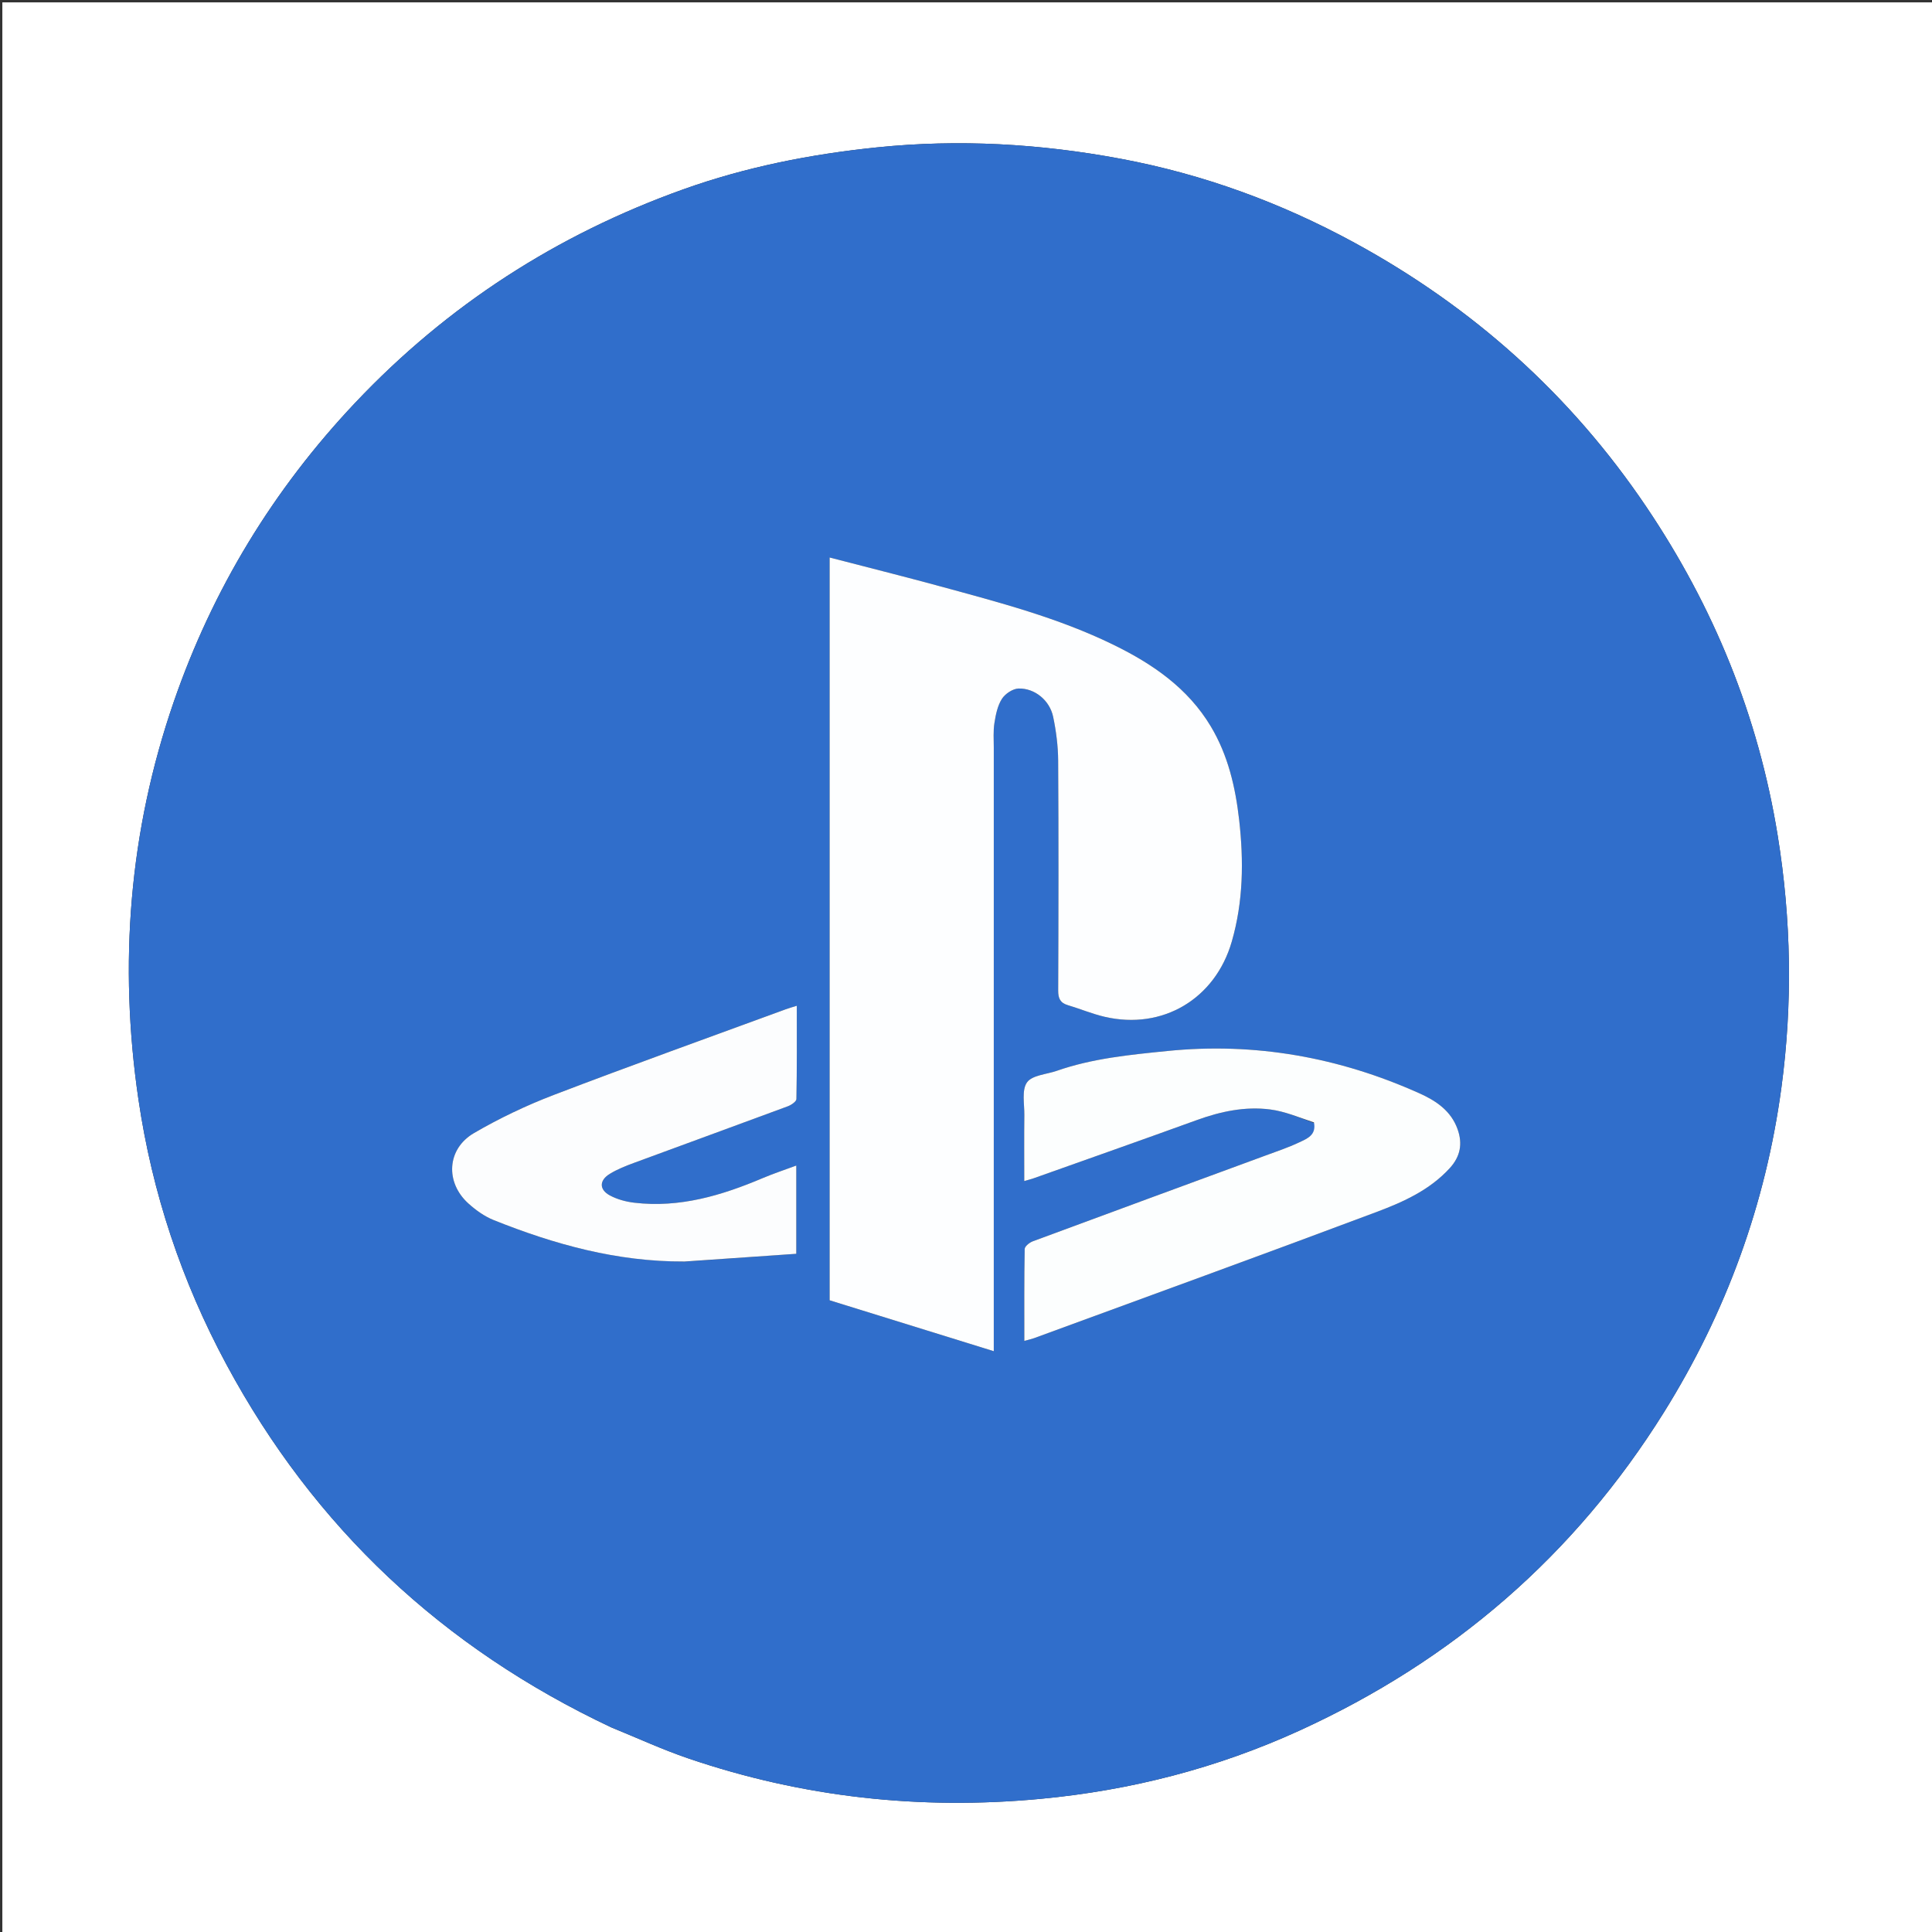 <svg version="1.1" id="Layer_1" xmlns="http://www.w3.org/2000/svg" xmlns:xlink="http://www.w3.org/1999/xlink" x="0px" y="0px"
	 width="100%" viewBox="0 0 824 824" enable-background="new 0 0 824 824" xml:space="preserve">
<rect x="0" y="0" width="824" height="824" fill="#333333" stroke="none"/>
<path fill="#FFFFFF" opacity="1" stroke="none" 
	d="
M466,825 
	C310.667,825 155.833,825 1,825 
	C1,550.333 1,275.667 1,1 
	C275.666,1 550.333,1 825,1 
	C825,275.666 825,550.333 825,825 
	C705.5,825 586,825 466,825 
M260.752,736.763 
	C271.7,741.202 282.463,746.183 293.628,749.986 
	C342.406,766.602 392.498,772.032 443.809,767.212 
	C482.29,763.597 519.17,754.109 554.301,738.062 
	C619.543,708.26 671.626,663.339 709.677,602.336 
	C736.243,559.745 753.068,513.571 759.764,463.912 
	C764.595,428.085 763.986,392.214 758.195,356.395 
	C749.946,305.381 730.893,258.745 702.105,216.082 
	C669.922,168.386 628.196,131.034 577.667,103.511 
	C546.29,86.421 513.124,74.286 477.986,67.714 
	C443.584,61.279 408.987,59.275 374.069,62.855 
	C345.797,65.754 318.118,71.2 291.351,80.781 
	C237.57,100.032 190.813,130.167 151.528,171.742 
	C116.573,208.735 90.667,251.33 74.095,299.366 
	C55.066,354.525 50.58,411.201 59.042,468.866 
	C64.896,508.76 77.47,546.481 96.609,582.016 
	C134.058,651.547 188.757,702.771 260.752,736.763 
z"/>
<path fill="#306ECB" opacity="1" stroke="none" 
	d="
M260.418,736.587 
	C188.757,702.771 134.058,651.547 96.609,582.016 
	C77.47,546.481 64.896,508.76 59.042,468.866 
	C50.58,411.201 55.066,354.525 74.095,299.366 
	C90.667,251.33 116.573,208.735 151.528,171.742 
	C190.813,130.167 237.57,100.032 291.351,80.781 
	C318.118,71.2 345.797,65.754 374.069,62.855 
	C408.987,59.275 443.584,61.279 477.986,67.714 
	C513.124,74.286 546.29,86.421 577.667,103.511 
	C628.196,131.034 669.922,168.386 702.105,216.082 
	C730.893,258.745 749.946,305.381 758.195,356.395 
	C763.986,392.214 764.595,428.085 759.764,463.912 
	C753.068,513.571 736.243,559.745 709.677,602.336 
	C671.626,663.339 619.543,708.26 554.301,738.062 
	C519.17,754.109 482.29,763.597 443.809,767.212 
	C392.498,772.032 342.406,766.602 293.628,749.986 
	C282.463,746.183 271.7,741.202 260.418,736.587 
M353.845,412.5 
	C353.845,459.798 353.845,507.097 353.845,554.577 
	C377.258,561.838 400.301,568.984 423.847,576.286 
	C423.847,572.68 423.847,570.023 423.847,567.366 
	C423.846,484.538 423.843,401.71 423.851,318.882 
	C423.852,315.383 423.58,311.825 424.119,308.402 
	C424.678,304.85 425.438,301.029 427.306,298.084 
	C428.69,295.902 431.957,293.716 434.437,293.655 
	C441.353,293.483 447.703,298.728 449.165,305.697 
	C450.452,311.831 451.265,318.181 451.304,324.441 
	C451.508,357.105 451.451,389.77 451.317,422.434 
	C451.303,425.783 452.152,427.727 455.426,428.7 
	C460.682,430.262 465.785,432.421 471.109,433.661 
	C495.88,439.431 518.286,426.014 525.336,401.645 
	C530.288,384.525 530.48,367.16 528.498,349.67 
	C526.913,335.681 523.753,322.095 516.429,309.843 
	C506.634,293.457 491.592,283.168 474.928,275.016 
	C451.31,263.46 425.966,256.869 400.749,250.002 
	C385.379,245.817 369.921,241.956 353.845,237.778 
	C353.845,296.241 353.845,353.87 353.845,412.5 
M560.627,479.02 
	C561.519,484.133 557.446,485.641 554.16,487.198 
	C549.361,489.471 544.281,491.163 539.284,493.003 
	C506.358,505.127 473.413,517.201 440.517,529.406 
	C439.091,529.935 437.052,531.555 437.03,532.7 
	C436.782,545.648 436.873,558.601 436.873,571.904 
	C438.653,571.401 439.942,571.128 441.166,570.679 
	C489.919,552.784 538.741,535.07 587.359,516.816 
	C598.662,512.572 609.862,507.488 618.35,498.182 
	C622.853,493.245 623.881,487.786 621.646,481.563 
	C618.812,473.673 612.39,469.442 605.336,466.277 
	C571.083,450.911 535.29,444.475 497.792,448.259 
	C481.886,449.863 465.978,451.388 450.742,456.697 
	C446.347,458.228 440.239,458.535 438.026,461.627 
	C435.694,464.887 436.933,470.806 436.877,475.566 
	C436.768,484.816 436.845,494.069 436.845,503.716 
	C438.633,503.197 439.753,502.933 440.831,502.55 
	C464.041,494.295 487.28,486.118 510.437,477.719 
	C520.619,474.026 531.06,471.803 541.776,473.192 
	C548.029,474.003 554.051,476.607 560.627,479.02 
M292.504,538.046 
	C308.198,536.947 323.892,535.849 339.615,534.748 
	C339.615,521.372 339.615,509.472 339.615,497.107 
	C334.608,498.967 329.882,500.519 325.319,502.454 
	C307.8,509.882 289.879,515.239 270.55,512.962 
	C267.01,512.545 263.319,511.559 260.193,509.9 
	C255.517,507.418 255.511,503.451 260.053,500.666 
	C263.285,498.686 266.907,497.262 270.484,495.94 
	C292.318,487.869 314.2,479.928 336.023,471.827 
	C337.476,471.288 339.651,469.813 339.672,468.738 
	C339.925,455.636 339.836,442.527 339.836,428.957 
	C337.891,429.57 336.478,429.954 335.109,430.457 
	C302.143,442.566 269.075,454.409 236.277,466.955 
	C224.526,471.449 213.007,476.925 202.145,483.262 
	C190.542,490.031 189.801,504.326 199.807,513.322 
	C202.973,516.168 206.662,518.814 210.58,520.382 
	C236.546,530.775 263.218,538.181 292.504,538.046 
z"/>
<path fill="#FDFEFF" opacity="1" stroke="none" 
	d="
M353.845,412 
	C353.845,353.87 353.845,296.241 353.845,237.778 
	C369.921,241.956 385.379,245.817 400.749,250.002 
	C425.966,256.869 451.31,263.46 474.928,275.016 
	C491.592,283.168 506.634,293.457 516.429,309.843 
	C523.753,322.095 526.913,335.681 528.498,349.67 
	C530.48,367.16 530.288,384.525 525.336,401.645 
	C518.286,426.014 495.88,439.431 471.109,433.661 
	C465.785,432.421 460.682,430.262 455.426,428.7 
	C452.152,427.727 451.303,425.783 451.317,422.434 
	C451.451,389.77 451.508,357.105 451.304,324.441 
	C451.265,318.181 450.452,311.831 449.165,305.697 
	C447.703,298.728 441.353,293.483 434.437,293.655 
	C431.957,293.716 428.69,295.902 427.306,298.084 
	C425.438,301.029 424.678,304.85 424.119,308.402 
	C423.58,311.825 423.852,315.383 423.851,318.882 
	C423.843,401.71 423.846,484.538 423.847,567.366 
	C423.847,570.023 423.847,572.68 423.847,576.286 
	C400.301,568.984 377.258,561.838 353.845,554.577 
	C353.845,507.097 353.845,459.798 353.845,412 
z"/>
<path fill="#FCFEFE" opacity="1" stroke="none" 
	d="
M560.402,478.712 
	C554.051,476.607 548.029,474.003 541.776,473.192 
	C531.06,471.803 520.619,474.026 510.437,477.719 
	C487.28,486.118 464.041,494.295 440.831,502.55 
	C439.753,502.933 438.633,503.197 436.845,503.716 
	C436.845,494.069 436.768,484.816 436.877,475.566 
	C436.933,470.806 435.694,464.887 438.026,461.627 
	C440.239,458.535 446.347,458.228 450.742,456.697 
	C465.978,451.388 481.886,449.863 497.792,448.259 
	C535.29,444.475 571.083,450.911 605.336,466.277 
	C612.39,469.442 618.812,473.673 621.646,481.563 
	C623.881,487.786 622.853,493.245 618.35,498.182 
	C609.862,507.488 598.662,512.572 587.359,516.816 
	C538.741,535.07 489.919,552.784 441.166,570.679 
	C439.942,571.128 438.653,571.401 436.873,571.904 
	C436.873,558.601 436.782,545.648 437.03,532.7 
	C437.052,531.555 439.091,529.935 440.517,529.406 
	C473.413,517.201 506.358,505.127 539.284,493.003 
	C544.281,491.163 549.361,489.471 554.16,487.198 
	C557.446,485.641 561.519,484.133 560.402,478.712 
z"/>
<path fill="#FCFDFE" opacity="1" stroke="none" 
	d="
M292.006,538.039 
	C263.218,538.181 236.546,530.775 210.58,520.382 
	C206.662,518.814 202.973,516.168 199.807,513.322 
	C189.801,504.326 190.542,490.031 202.145,483.262 
	C213.007,476.925 224.526,471.449 236.277,466.955 
	C269.075,454.409 302.143,442.566 335.109,430.457 
	C336.478,429.954 337.891,429.57 339.836,428.957 
	C339.836,442.527 339.925,455.636 339.672,468.738 
	C339.651,469.813 337.476,471.288 336.023,471.827 
	C314.2,479.928 292.318,487.869 270.484,495.94 
	C266.907,497.262 263.285,498.686 260.053,500.666 
	C255.511,503.451 255.517,507.418 260.193,509.9 
	C263.319,511.559 267.01,512.545 270.55,512.962 
	C289.879,515.239 307.8,509.882 325.319,502.454 
	C329.882,500.519 334.608,498.967 339.615,497.107 
	C339.615,509.472 339.615,521.372 339.615,534.748 
	C323.892,535.849 308.198,536.947 292.006,538.039 
z"/>
</svg>